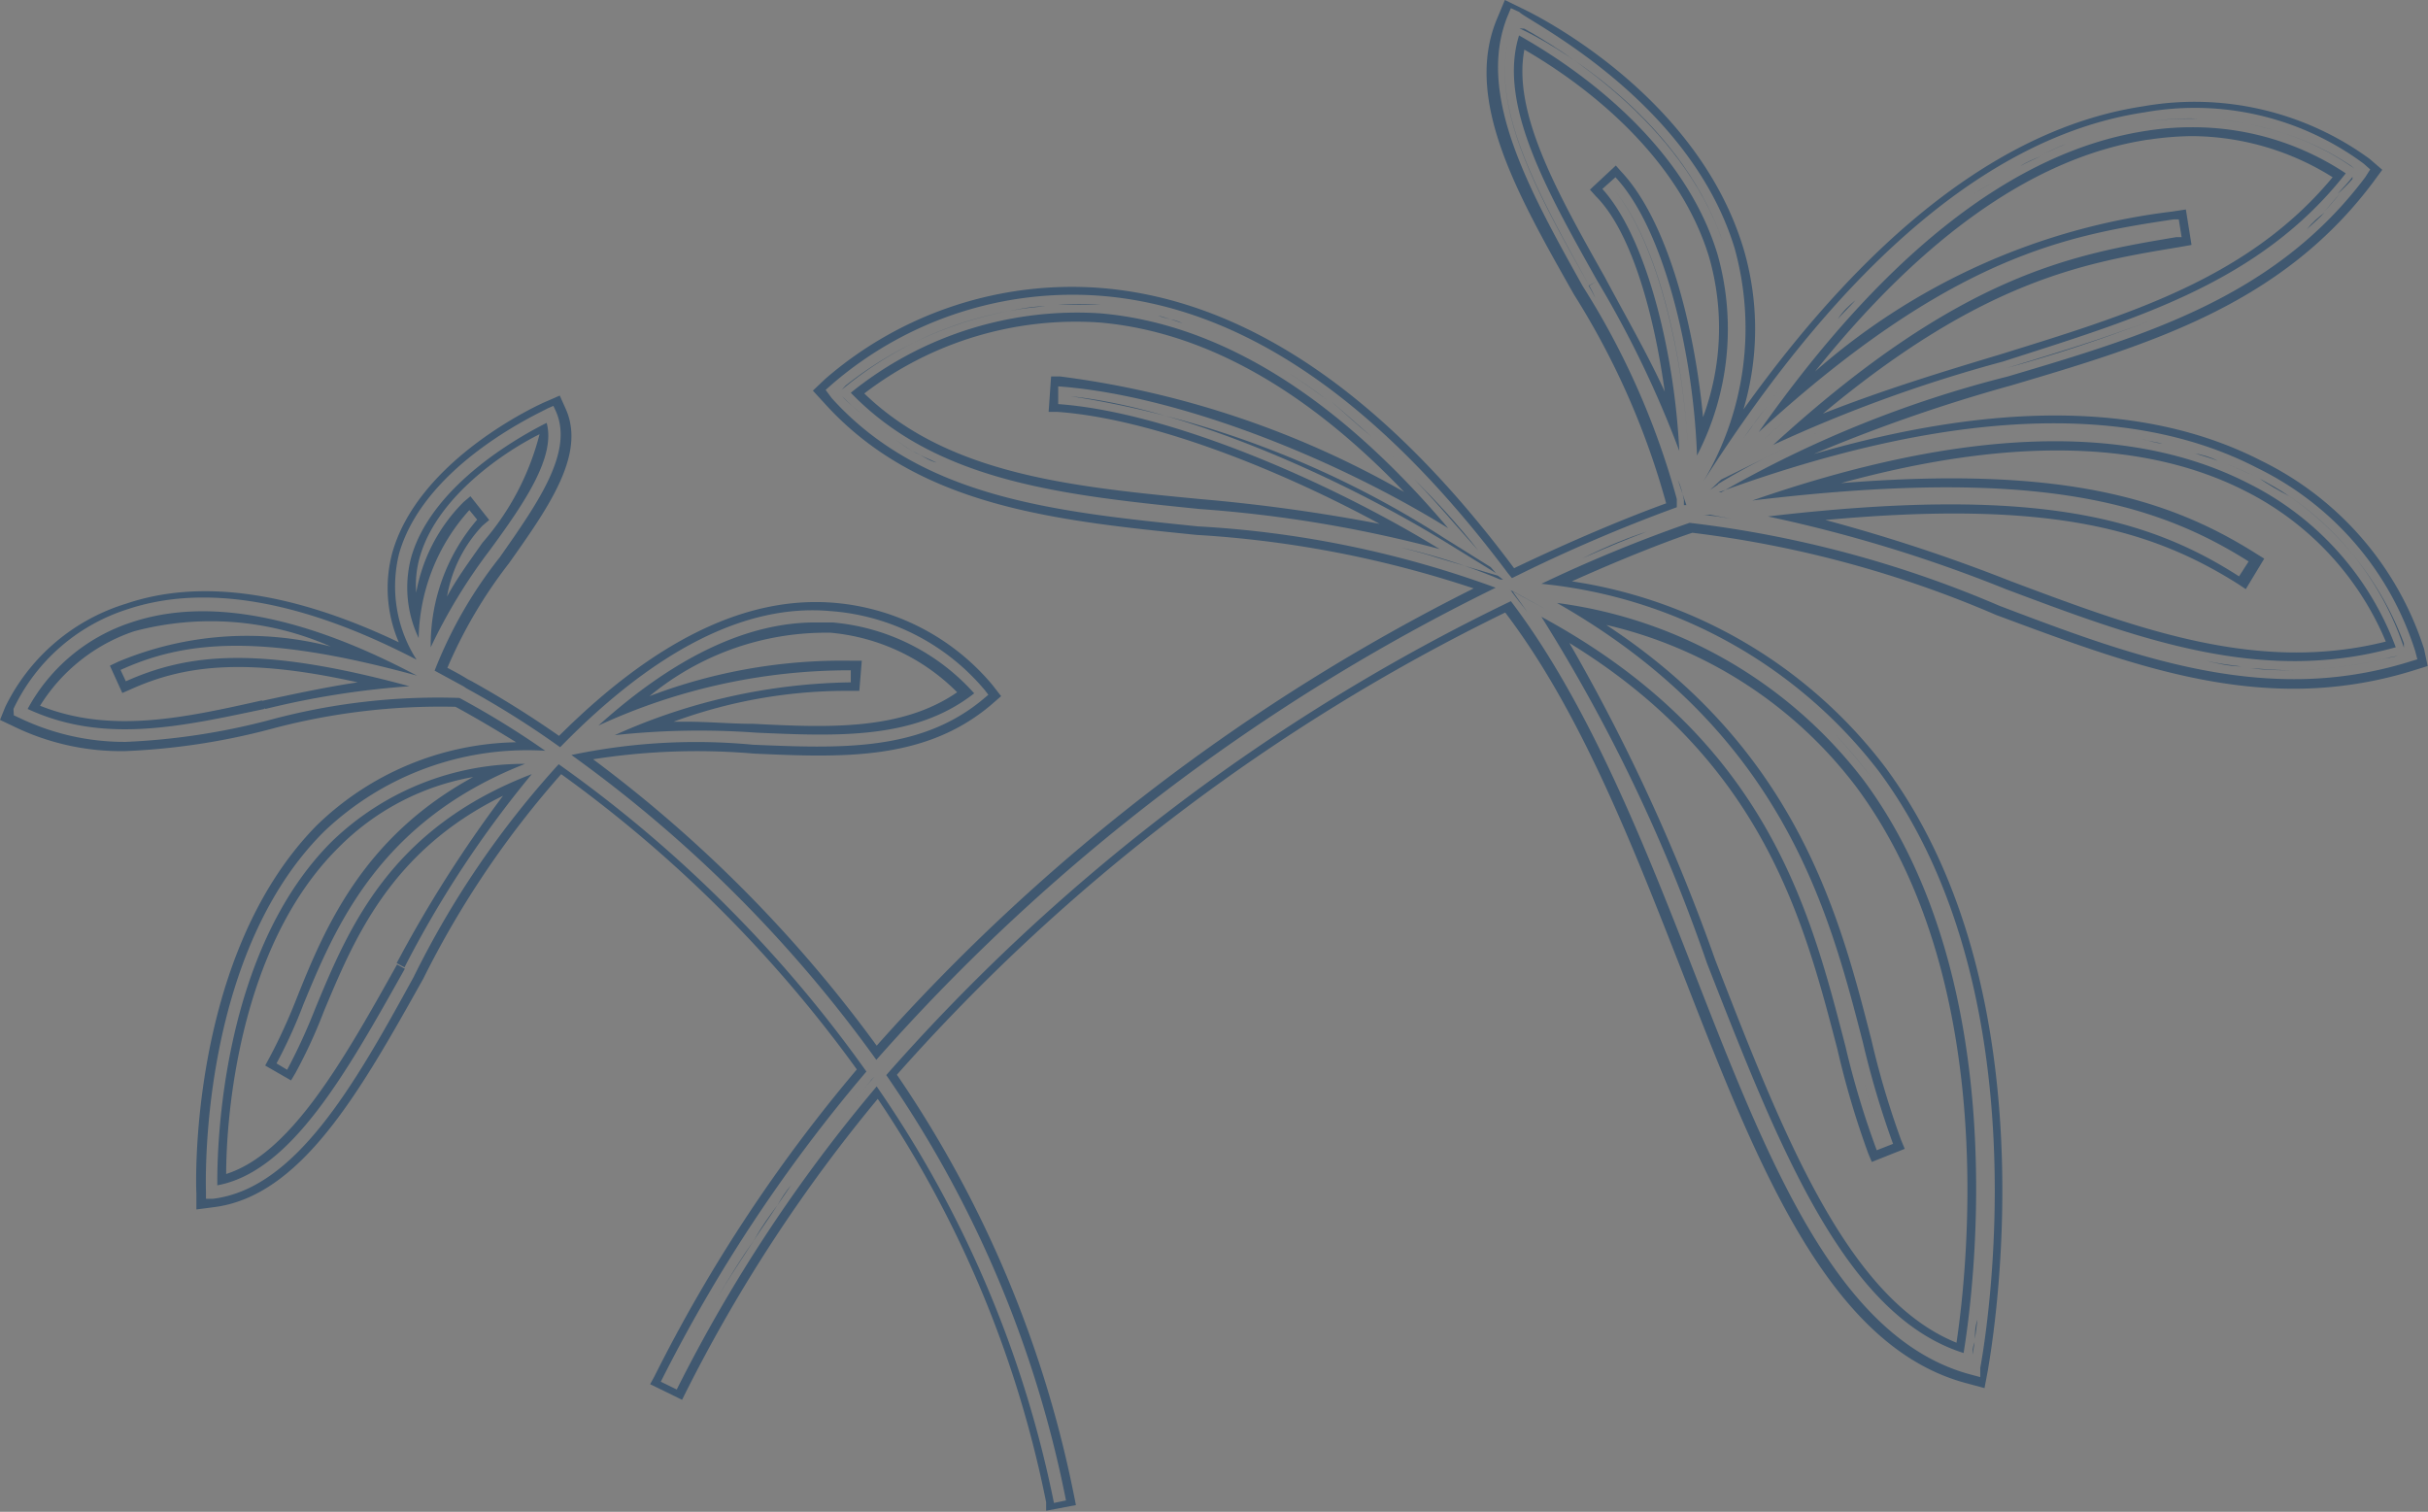 <svg xmlns="http://www.w3.org/2000/svg" viewBox="0 0 68.49 42.65">
  <rect x="0" y="0" width="68.49" height="42.65" fill="#808080" stroke="none"/>
  <defs>
    <style>
      .cls-1 {
        opacity: 0.5;
      }

      .cls-2 {
        fill: #fff;
      }

      .cls-3 {
        fill: none;
      }

      .cls-4 {
        fill: #00305f;
      }
    </style>
  </defs>
  <g id="Layer_2" data-name="Layer 2">
    <g id="Layer_2-2" data-name="Layer 2">
      <g class="cls-1">
        <polygon class="cls-2" points="11.42 27.33 11.42 27.33 11.42 27.33 11.42 27.33"/>
        <path class="cls-3" d="M14.17,22.49c-3.19,1.56-4.21,4-5.05,6.07a14.25,14.25,0,0,1-.8,1.74l-.13.22-.73-.42.12-.22a15.84,15.84,0,0,0,.75-1.63c.81-2,1.88-4.58,5-6.29a7.07,7.07,0,0,0-3.81,2c-2.82,2.8-3.13,7.64-3.16,9.2,1.83-.58,3.29-3.17,4.82-5.91l.22.12-.22-.12A36.06,36.06,0,0,1,14.17,22.49Z"/>
        <path class="cls-3" d="M52.79,29.34a24.34,24.34,0,0,0,.84,2.83l.1.24-.93.37-.1-.24a24.7,24.7,0,0,1-.87-2.94c-.94-3.63-2.08-8.1-7.56-11.46a53.8,53.8,0,0,1,4.11,8.93c1.91,4.92,3.72,9.56,6.81,10.81.33-2.22,1.18-10.27-2.82-15.67a12.32,12.32,0,0,0-7.06-4.58C50.7,21.17,51.9,25.86,52.79,29.34Z"/>
        <path class="cls-3" d="M29.83,11.65l-.25,0,.07-1,.25,0a26.24,26.24,0,0,1,9.71,3.26C36.82,11,34,9.39,31,9.13a9.81,9.81,0,0,0-6.66,2c2.36,2.28,5.82,2.63,9.48,3a49.57,49.57,0,0,1,5.06.7C36.06,13.26,32.48,11.84,29.83,11.65Z"/>
        <path class="cls-3" d="M51.2,10.48A18.64,18.64,0,0,1,61.27,5.89l.4-.06.16,1-.4.07c-2.57.43-5.45.91-10,4.69,1.67-.68,3.34-1.18,5-1.67C60,8.83,63.42,7.82,65.8,5a7.53,7.53,0,0,0-4-1.11,8.62,8.62,0,0,0-1.23.1C57.44,4.42,54.29,6.62,51.2,10.48Z"/>
        <path class="cls-3" d="M48.22,7.25C47.27,4.13,44.28,2.13,43,1.4c-.35,1.78.92,4,2.26,6.42h0C45.9,9,46.48,10,47,11.05c-.3-2.19-1-4.48-1.94-5.51l-.17-.19.73-.68.17.18c1.3,1.39,2.06,4.36,2.3,6.92A7.25,7.25,0,0,0,48.22,7.25Z"/>
        <path class="cls-3" d="M51.43,14.66a48,48,0,0,1,5.24,1.73h0c3.57,1.34,7,2.61,10.57,1.7a8.38,8.38,0,0,0-3.93-4.23c-2.86-1.47-6.7-1.54-11.44-.24,6.24-.49,9.27.45,11.73,2l.21.13-.53.85-.21-.14C60.64,14.93,57.77,14.08,51.43,14.66Z"/>
        <path class="cls-3" d="M12.59,16.9c.3-.49.65-1,1-1.52a7.44,7.44,0,0,0,1.61-3.06c-1,.51-2.89,1.74-3.38,3.47a2.86,2.86,0,0,0-.1,1,4.81,4.81,0,0,1,1.34-2.56l.19-.16.54.66-.19.16A3.86,3.86,0,0,0,12.59,16.9Z"/>
        <path class="cls-3" d="M10.06,19.24c-3.28-.73-5-.45-6.41.2l-.23.1-.35-.77.23-.11a9.4,9.4,0,0,1,6-.43,8.38,8.38,0,0,0-5.55-.43,5,5,0,0,0-2.65,2.1c2,.8,4.07.34,6.26-.15l.07.24-.06-.24C8.29,19.55,9.17,19.37,10.06,19.24Z"/>
        <path class="cls-3" d="M24,18.66h.25l-.07.85-.24,0a14.15,14.15,0,0,0-5,.87h.41c.63,0,1.26,0,1.9.06,2.14.1,4.18.19,5.75-.89a5.76,5.76,0,0,0-3.63-1.68,7.81,7.81,0,0,0-5.09,1.84A15.22,15.22,0,0,1,24,18.66Z"/>
        <polygon class="cls-2" points="45.05 7.94 45.05 7.94 45.05 7.94 45.05 7.94"/>
        <path class="cls-4" d="M46.45,15h0c-.48.18-1.09.43-1.81.75C45.36,15.39,46,15.14,46.45,15Z"/>
        <path class="cls-4" d="M42.61,16.65l.12.16.35.45-.42-.59.93.51h0l-1-.54Z"/>
        <polygon class="cls-2" points="49.78 12.38 49.78 12.37 49.78 12.38 49.78 12.38"/>
        <path class="cls-4" d="M30.21,11.18c3.21.34,7.56,2.27,10.53,4.09l1.46.9L42.05,16l-1.31-.82A27.07,27.07,0,0,0,30.21,11.18Z"/>
        <path class="cls-4" d="M24.68,30.35l0,0,.05-.06Z"/>
        <path class="cls-4" d="M37.43,11.28c-.36-.27-.72-.53-1.09-.76C36.71,10.75,37.07,11,37.43,11.28Z"/>
        <path class="cls-4" d="M41.7,15.53c-.59-.75-1.2-1.41-1.8-2,.39.4.78.84,1.17,1.29Z"/>
        <path class="cls-4" d="M38.68,12.31c-.38-.34-.76-.66-1.14-1C37.92,11.65,38.3,12,38.68,12.31Z"/>
        <path class="cls-4" d="M38.72,12.35c.39.35.78.73,1.17,1.13C39.5,13.08,39.11,12.7,38.72,12.35Z"/>
        <path class="cls-4" d="M23.43,31.89l.69-.85Z"/>
        <polygon class="cls-2" points="11.5 27.38 11.5 27.38 11.42 27.33 11.42 27.33 11.5 27.38"/>
        <path class="cls-4" d="M22.31,33.4c.22-.31.46-.61.69-.92C22.77,32.79,22.53,33.09,22.31,33.4Z"/>
        <path class="cls-4" d="M21.26,35c.22-.34.45-.66.67-1C21.71,34.29,21.48,34.61,21.26,35Z"/>
        <path class="cls-4" d="M26.42,13.05l.4.2Z"/>
        <path class="cls-4" d="M24.27,11.65c.15.14.3.28.45.4C24.57,11.93,24.42,11.79,24.27,11.65Z"/>
        <path class="cls-4" d="M25.28,12.42c.15.1.3.21.45.3C25.57,12.63,25.43,12.52,25.28,12.42Z"/>
        <path class="cls-4" d="M36.14,10.4c-.33-.2-.67-.4-1-.57C35.47,10,35.81,10.2,36.14,10.4Z"/>
        <path class="cls-4" d="M23.85,10.88a10.64,10.64,0,0,1,4.58-2.1A10.22,10.22,0,0,0,23.74,11Z"/>
        <path class="cls-4" d="M42.25,16.24l-1.72-.51c-.34-.11-.69-.2-1-.28a16.78,16.78,0,0,1,2.79.9l.08,0h0Z"/>
        <path class="cls-4" d="M33.36,9.12c-.24-.08-.47-.16-.7-.22C32.89,9,33.12,9,33.36,9.12Z"/>
        <path class="cls-4" d="M34.8,9.68c-.3-.14-.59-.28-.9-.39C34.21,9.4,34.5,9.54,34.8,9.68Z"/>
        <path class="cls-4" d="M30.21,8.6l-.36,0a9.48,9.48,0,0,1,1.19,0Z"/>
        <path class="cls-4" d="M29.49,8.64c-.36,0-.71.07-1,.13C28.78,8.71,29.13,8.67,29.49,8.64Z"/>
        <path class="cls-4" d="M47.61,12.58c-.13-2.5-.81-5.67-2.06-7.2C46.79,6.91,47.48,10.1,47.61,12.58Z"/>
        <path class="cls-4" d="M67.19,18.6a12.42,12.42,0,0,1-1.31.23A12,12,0,0,0,67.19,18.6Z"/>
        <path class="cls-4" d="M48.07,14.54c.25,0,.5.05.74.09l-.57-.11Z"/>
        <path class="cls-4" d="M64.71,18.91h.05c-.42,0-.85,0-1.27-.06C63.89,18.88,64.3,18.91,64.71,18.91Z"/>
        <path class="cls-4" d="M48.59,6.8c-1.26-3.62-4.94-5.65-5.73-6L43,.81C44,1.37,47.41,3.42,48.59,6.8Z"/>
        <path class="cls-4" d="M47.5,14.1l0,.15.07,0-.24-.71C47.41,13.7,47.46,13.9,47.5,14.1Z"/>
        <path class="cls-4" d="M44.83,8.06c-1.44-2.56-2.8-5-2.26-7-.54,2,.83,4.42,2.26,7A3.72,3.72,0,0,1,45,8.4c-.06-.11-.12-.23-.19-.34l.22-.12h0Z"/>
        <path class="cls-4" d="M63.22,18.8c-.35,0-.69-.09-1-.16C62.53,18.71,62.87,18.76,63.22,18.8Z"/>
        <path class="cls-4" d="M63.56,13.42l.18.11-.18-.11Z"/>
        <path class="cls-4" d="M61.91,12.76l-.42-.13Z"/>
        <path class="cls-4" d="M64.58,14a8.73,8.73,0,0,1,3.23,4.15l0,.12A8.36,8.36,0,0,0,64.58,14Z"/>
        <path class="cls-4" d="M61,12.51c-.2,0-.39-.09-.59-.12C60.56,12.42,60.75,12.47,61,12.51Z"/>
        <path class="cls-4" d="M59.05,17.78l-1-.35Z"/>
        <path class="cls-4" d="M61.9,18.59a23.21,23.21,0,0,1-2.53-.7A23.21,23.21,0,0,0,61.9,18.59Z"/>
        <path class="cls-4" d="M56.5,16.86l1.23.45-1.23-.45Z"/>
        <path class="cls-4" d="M62.84,13.1,62.56,13Z"/>
        <polygon class="cls-2" points="43.16 16.95 43.16 16.95 43.16 16.95 43.16 16.95"/>
        <path class="cls-4" d="M24,18.91l0,.34a16.71,16.71,0,0,0-6.66,1.49,22.12,22.12,0,0,1,4-.07c2.3.1,4.47.2,6.14-1.11a6.05,6.05,0,0,0-4-2H23c-1.95,0-4,1-6.12,2.91A16.88,16.88,0,0,1,24,18.91Zm-.57-1.06A5.76,5.76,0,0,1,27,19.53c-1.57,1.08-3.61,1-5.75.89-.64,0-1.27-.06-1.9-.06H19a14.15,14.15,0,0,1,5-.87l.24,0,.07-.85H24a15.22,15.22,0,0,0-5.68,1A7.81,7.81,0,0,1,23.39,17.85Z"/>
        <path class="cls-4" d="M48.45,7.18C47.39,3.67,43.82,1.55,42.85,1c-.6,1.92.76,4.35,2.2,6.91h0a29.46,29.46,0,0,1,2.32,4.81c-.13-2.73-.91-6-2.17-7.39L45.57,5c1.38,1.48,2.2,5,2.3,7.85A7.76,7.76,0,0,0,48.45,7.18ZM45.58,4.67l-.73.68.17.19c1,1,1.64,3.32,1.94,5.51C46.48,10,45.9,9,45.27,7.82h0C43.93,5.44,42.66,3.18,43,1.4c1.27.73,4.26,2.73,5.21,5.85a7.25,7.25,0,0,1-.17,4.52c-.24-2.56-1-5.53-2.3-6.92Z"/>
        <path class="cls-4" d="M49.61,12.19c5.46-5,8.76-5.56,11.7-6l.15,0,.08.5-.15,0c-2.85.48-6.06,1-11.37,5.86a40.52,40.52,0,0,1,6.48-2.35C60.22,9,63.73,8,66.17,4.89a7.79,7.79,0,0,0-4.35-1.3,8.12,8.12,0,0,0-1.27.1C56.86,4.25,53.18,7.11,49.61,12.19Zm11-8.25a8.62,8.62,0,0,1,1.23-.1A7.53,7.53,0,0,1,65.8,5c-2.38,2.87-5.78,3.88-9.38,5-1.63.49-3.3,1-5,1.67,4.53-3.78,7.41-4.26,10-4.69l.4-.07-.16-1-.4.06A18.64,18.64,0,0,0,51.2,10.48C54.29,6.62,57.44,4.42,60.59,3.94Z"/>
        <path class="cls-4" d="M29.85,11.4l0-.5c3.33.24,7.77,2,11,4-3.15-3.72-6.45-5.77-9.81-6.06A10.14,10.14,0,0,0,24,11.08c2.43,2.52,6,2.89,9.84,3.28a36.4,36.4,0,0,1,6.77,1.13C37.41,13.53,32.93,11.62,29.85,11.4Zm-5.47-.3a9.81,9.81,0,0,1,6.66-2c2.91.26,5.78,1.86,8.57,4.78a26.24,26.24,0,0,0-9.71-3.26l-.25,0-.07,1,.25,0c2.65.19,6.23,1.61,9.09,3.16a49.57,49.57,0,0,0-5.06-.7C30.2,13.73,26.74,13.38,24.38,11.1Z"/>
        <path class="cls-4" d="M68.38,18.31A8.94,8.94,0,0,0,63.79,13c-3.19-1.64-7.43-1.7-12.63-.19a45.76,45.76,0,0,1,5.55-1.93c3.92-1.16,7.62-2.27,10.21-5.71l.28-.38-.36-.31A8.37,8.37,0,0,0,60.45,3c-3.84.58-7.62,3.45-11.27,8.55a8,8,0,0,0,0-4.54C47.84,2.57,43.12.32,42.92.23L42.45,0l-.2.48c-1,2.3.55,5,2.15,7.83A21.93,21.93,0,0,1,47,14.2h0c-.72.26-2.24.85-4.29,1.83-3.65-4.9-7.55-7.55-11.59-7.9a10.62,10.62,0,0,0-7.83,2.55l-.36.34.33.36c2.62,2.9,6.44,3.3,10.49,3.71a30.39,30.39,0,0,1,7.82,1.51,56.13,56.13,0,0,0-16.84,12.9,37.87,37.87,0,0,0-8-8.08,18.84,18.84,0,0,1,4.54-.16c2.47.11,4.8.21,6.67-1.36l.3-.26L28,19.33A6.52,6.52,0,0,0,23.45,17c-2.45-.17-5,1.09-7.68,3.76a28.31,28.31,0,0,0-2.48-1.55l-.1-.05c-.19-.12-.38-.22-.57-.32l0,0a13.34,13.34,0,0,1,1.73-2.94c1.12-1.58,2.18-3.08,1.61-4.36l-.17-.38-.39.17c-.15.06-3.57,1.6-4.33,4.25a3.86,3.86,0,0,0,.18,2.54c-3-1.43-5.6-1.8-7.69-1.09A5.62,5.62,0,0,0,.15,19.94L0,20.31l.36.17a6.92,6.92,0,0,0,3.16.71,19,19,0,0,0,4.07-.61,18.46,18.46,0,0,1,5.26-.64c.11.06.74.4,1.71,1a8.28,8.28,0,0,0-5.63,2.35C5.28,27,5.53,33.59,5.54,33.66l0,.46L6,34.06c2.49-.29,4.16-3.27,5.94-6.45a26.59,26.59,0,0,1,3.89-5.77,36.83,36.83,0,0,1,8.34,8.33,43.65,43.65,0,0,0-5.71,8.66l-.12.22.9.44.11-.22A43.59,43.59,0,0,1,24.76,31a31.32,31.32,0,0,1,4.75,11.38l0,.24.84-.16-.05-.25a32.18,32.18,0,0,0-5-11.89A55.18,55.18,0,0,1,42.46,17.28c2.12,2.79,3.58,6.53,5,10.16,2.11,5.42,4.11,10.54,8,11.58l.52.14.1-.53c0-.1,2-10.39-2.91-17a13.64,13.64,0,0,0-8.83-5.23c2.09-.94,3.39-1.37,3.4-1.37h0a31.11,31.11,0,0,1,8.57,2.32c2.85,1.06,5.54,2.08,8.39,2.08a11.29,11.29,0,0,0,3.33-.5l.45-.14Zm-.42.36a10.91,10.91,0,0,1-3.25.49c-2.81,0-5.5-1-8.31-2.07a31.43,31.43,0,0,0-8.74-2.34v0a40.4,40.4,0,0,0-4.18,1.72A13.69,13.69,0,0,1,53,21.76c4.84,6.53,2.88,16.72,2.86,16.83l0,.26-.26-.07c-3.78-1-5.75-6.07-7.84-11.43-1.45-3.73-3-7.57-5.14-10.39A55.57,55.57,0,0,0,25,30.33a32,32,0,0,1,5.07,12l-.34.07a31.57,31.57,0,0,0-5-11.75,43.39,43.39,0,0,0-5.64,8.55l-.45-.22a43.89,43.89,0,0,1,5.8-8.75,36.55,36.55,0,0,0-8.68-8.67,25.9,25.9,0,0,0-4.09,6C10,30.61,8.34,33.54,6,33.82l-.19,0v-.19c0-.07-.25-6.6,3.32-10.16a8.3,8.3,0,0,1,6.25-2.29,24.36,24.36,0,0,0-2.42-1.49h0a18.16,18.16,0,0,0-5.42.64,19.09,19.09,0,0,1-4,.6,6.86,6.86,0,0,1-3-.68l-.15-.07L.38,20a5.35,5.35,0,0,1,3.21-2.81c2.19-.73,4.93-.26,8.16,1.42a3.83,3.83,0,0,1-.49-3c.73-2.54,4.05-4,4.19-4.09l.16-.07.07.15c.51,1.15-.51,2.59-1.58,4.12a12.39,12.39,0,0,0-1.84,3.2l.81.44.09.06a25.44,25.44,0,0,1,2.64,1.66l.06-.06c2.61-2.66,5.17-4,7.57-3.78a6.27,6.27,0,0,1,4.35,2.23l.1.13-.13.11c-1.79,1.51-4.08,1.4-6.51,1.3a17,17,0,0,0-5.12.29,37.53,37.53,0,0,1,8.6,8.6A56.29,56.29,0,0,1,42.19,16.58a29,29,0,0,0-8.4-1.73c-4-.41-7.78-.79-10.33-3.62L23.29,11l.18-.16a10.39,10.39,0,0,1,7.64-2.49c4,.34,7.82,3,11.44,7.84l.1.12a44.83,44.83,0,0,1,4.65-2l0-.23a22,22,0,0,0-2.65-6c-1.56-2.79-3-5.42-2.13-7.61l.1-.24.24.11C43,.54,47.64,2.77,48.93,7a8.44,8.44,0,0,1-.88,6.58c4-6.27,8.2-9.78,12.44-10.41a8,8,0,0,1,6.19,1.45l.18.16L66.72,5c-2.54,3.38-6.2,4.47-10.08,5.62a31.81,31.81,0,0,0-8.09,3.27l0,0h0l-.07,0C54.84,11.57,60,11.3,63.67,13.2a8.65,8.65,0,0,1,4.46,5.17l.06.23Z"/>
        <path class="cls-4" d="M49.87,14.57a40.31,40.31,0,0,1,6.71,2.05c3.7,1.39,7.2,2.71,11,1.64a8.46,8.46,0,0,0-4.15-4.62c-3.39-1.74-8.1-1.57-14,.48,7.81-.94,11.29,0,14,1.72l-.27.42C60.55,14.58,57.31,13.7,49.87,14.57Zm14,1.19-.21-.13c-2.46-1.56-5.49-2.5-11.73-2,4.74-1.3,8.58-1.23,11.44.24a8.38,8.38,0,0,1,3.93,4.23c-3.62.91-7-.36-10.57-1.7h0a48,48,0,0,0-5.24-1.73c6.34-.58,9.21.27,11.65,1.81l.21.14Z"/>
        <path class="cls-4" d="M52.55,29.41a25.26,25.26,0,0,0,.85,2.86l-.46.18a24.27,24.27,0,0,1-.88-2.92c-1-3.88-2.23-8.69-8.58-12.13a47.21,47.21,0,0,1,4.67,9.77c2,5.11,3.87,9.94,7.24,11,.27-1.65,1.45-10.4-2.82-16.16a13,13,0,0,0-8.65-5C50.28,20.63,51.59,25.68,52.55,29.41Zm-.18-7.2c4,5.4,3.15,13.45,2.82,15.67-3.09-1.25-4.9-5.89-6.81-10.81a53.8,53.8,0,0,0-4.11-8.93C49.75,21.5,50.89,26,51.83,29.6a24.7,24.7,0,0,0,.87,2.94l.1.24.93-.37-.1-.24a24.34,24.34,0,0,1-.84-2.83c-.89-3.48-2.09-8.17-7.48-11.71A12.32,12.32,0,0,1,52.37,22.21Z"/>
        <path class="cls-4" d="M3.7,17.56A5.14,5.14,0,0,0,.78,20c2.15,1,4.35.49,6.68,0l-.07-.24c-2.19.49-4.26.95-6.26.15a5,5,0,0,1,2.65-2.1,8.38,8.38,0,0,1,5.55.43,9.4,9.4,0,0,0-6,.43l-.23.11.35.77.23-.1c1.44-.65,3.13-.93,6.41-.2-.89.13-2,.37-2.91.57l.31.18a23.9,23.9,0,0,1,4.06-.64c-4.27-1.16-6.25-.92-8-.14l-.15-.32c1.76-.8,3.89-1.07,8.36.16C8.55,17.36,5.84,16.84,3.7,17.56Z"/>
        <path class="cls-4" d="M8.89,28.46a16.47,16.47,0,0,1-.79,1.72L7.8,30a14,14,0,0,0,.76-1.67c.91-2.2,2.15-5.17,6.25-6.78a7.79,7.79,0,0,0-5.45,2.19c-3.12,3.11-3.24,8.6-3.23,9.7,2.09-.39,3.64-3.17,5.29-6.11h0l-.22-.12c-1.53,2.74-3,5.33-4.82,5.91,0-1.56.34-6.4,3.16-9.2a7.07,7.07,0,0,1,3.81-2c-3.14,1.71-4.21,4.31-5,6.29a15.84,15.84,0,0,1-.75,1.63l-.12.22.73.42.13-.22a14.25,14.25,0,0,0,.8-1.74c.84-2,1.86-4.51,5.05-6.07a36.06,36.06,0,0,0-3,4.72l.22.12h0A30,30,0,0,1,15,21.84C11,23.37,9.83,26.19,8.89,28.46Z"/>
        <path class="cls-4" d="M13.81,15.53c1-1.36,1.87-2.65,1.61-3.6-.68.34-3.23,1.72-3.82,3.79A3.31,3.31,0,0,0,11.81,18a5.53,5.53,0,0,1,1.43-3.61l.22.27a5.43,5.43,0,0,0-1.31,3.6A15.45,15.45,0,0,1,13.81,15.53ZM13.27,14l-.19.16a4.81,4.81,0,0,0-1.34,2.56,2.86,2.86,0,0,1,.1-1c.49-1.73,2.43-3,3.38-3.47a7.44,7.44,0,0,1-1.61,3.06c-.37.53-.72,1-1,1.52a3.86,3.86,0,0,1,1-2l.19-.16Z"/>
        <path class="cls-4" d="M36.34,10.52l-.2-.12Z"/>
        <path class="cls-4" d="M39.89,13.48h0Z"/>
        <path class="cls-4" d="M64.58,14c-.26-.18-.55-.34-.84-.5C64,13.69,64.32,13.86,64.58,14Z"/>
        <path class="cls-4" d="M56.33,16.79l.16.06h0Z"/>
        <path class="cls-4" d="M59.37,17.89l-.32-.11Z"/>
        <path class="cls-4" d="M38.72,12.35l0,0Z"/>
        <path class="cls-4" d="M35.13,9.83l-.33-.15Z"/>
        <path class="cls-4" d="M37.54,11.36l-.11-.08Z"/>
        <path class="cls-4" d="M58.05,17.43l-.32-.12Z"/>
        <path class="cls-4" d="M62.84,13.1c.24.1.49.2.72.32h0C63.32,13.3,63.08,13.2,62.84,13.1Z"/>
        <path class="cls-4" d="M21.26,35c-.33.51-.66,1-1,1.56C20.6,36,20.93,35.46,21.26,35Z"/>
        <path class="cls-4" d="M60.36,12.39a11.57,11.57,0,0,0-1.2-.15A11.57,11.57,0,0,1,60.36,12.39Z"/>
        <path class="cls-4" d="M61.49,12.63,61,12.51Z"/>
        <path class="cls-4" d="M23,32.48l.43-.59Z"/>
        <path class="cls-4" d="M24.59,30.45l-.47.59c.18-.22.35-.45.54-.66Z"/>
        <path class="cls-4" d="M62.56,13c-.21-.08-.43-.14-.65-.21C62.13,12.83,62.35,12.89,62.56,13Z"/>
        <path class="cls-4" d="M21.93,34c.13-.18.25-.37.38-.56C22.18,33.59,22.06,33.78,21.93,34Z"/>
        <path class="cls-2" d="M64.09,3.66h0Z"/>
        <g>
          <path class="cls-4" d="M54.84,10.91l.46-.14Z"/>
          <path class="cls-4" d="M48.47,13.65a20.3,20.3,0,0,1,1.87-1l-.21.1-1.58.78-.31.29.22-.15Z"/>
          <path class="cls-4" d="M60.61,9.06c-1.29.5-2.65.91-4,1.32l-.35.11.35-.11C58,10,59.32,9.56,60.61,9.06Z"/>
          <path class="cls-4" d="M53.17,11.46l.28-.1Z"/>
          <path class="cls-4" d="M51.61,12.05l.41-.16Z"/>
          <path class="cls-4" d="M50.34,12.62c.42-.2.85-.39,1.27-.57C51.19,12.23,50.76,12.42,50.34,12.62Z"/>
          <path class="cls-4" d="M55.3,10.77l.92-.28Z"/>
          <path class="cls-4" d="M53.45,11.36c.46-.16.92-.31,1.39-.45C54.37,11.05,53.91,11.2,53.45,11.36Z"/>
          <path class="cls-4" d="M52,11.89l1.15-.43Z"/>
        </g>
        <g>
          <path class="cls-4" d="M66,5.47c-.14.16-.27.33-.42.48C65.72,5.8,65.85,5.63,66,5.47Z"/>
          <path class="cls-4" d="M64.07,7.23l-.31.22Z"/>
          <path class="cls-4" d="M65.07,6.42l-.38.34Z"/>
          <path class="cls-4" d="M66.36,5.05l0-.06c-.13.17-.28.32-.42.48A4.83,4.83,0,0,0,66.36,5.05Z"/>
          <path class="cls-4" d="M65.57,6c-.16.17-.33.31-.5.47C65.24,6.26,65.41,6.12,65.57,6Z"/>
          <path class="cls-4" d="M63.76,7.45c-.32.22-.65.42-1,.61C63.11,7.87,63.44,7.67,63.76,7.45Z"/>
          <path class="cls-4" d="M64.69,6.76l-.62.47Z"/>
        </g>
        <path class="cls-4" d="M33.9,9.29a5.6,5.6,0,0,0-.54-.17A5.6,5.6,0,0,1,33.9,9.29Z"/>
        <path class="cls-4" d="M63.49,18.84l-.27,0Z"/>
        <g>
          <path class="cls-4" d="M62.69,3.39a5,5,0,0,1,.58.09A5.4,5.4,0,0,0,62.69,3.39Z"/>
          <path class="cls-4" d="M63.48,3.51c.21.05.42.09.61.15C63.89,3.6,63.69,3.56,63.48,3.51Z"/>
          <path class="cls-4" d="M62,3.35a9.05,9.05,0,0,0-1.35.07,9.17,9.17,0,0,1,1.16-.08Z"/>
          <path class="cls-4" d="M66.42,4.76a7.35,7.35,0,0,0-2.29-1.09,7.54,7.54,0,0,1,2.18,1Z"/>
          <path class="cls-4" d="M62,3.35l.68,0Z"/>
          <path class="cls-4" d="M63.27,3.48l.21,0Z"/>
        </g>
        <g>
          <path class="cls-4" d="M53.71,23.38a12.62,12.62,0,0,0-.94-1.47,14.3,14.3,0,0,0-1-1.19,12.84,12.84,0,0,1,1,1.19A12.62,12.62,0,0,1,53.71,23.38Z"/>
          <path class="cls-4" d="M52.49,30.18c.19.69.37,1.36.59,2C52.86,31.54,52.68,30.87,52.49,30.18Z"/>
          <path class="cls-4" d="M55.64,38.22c0-.09,0-.21.06-.35C55.68,38,55.66,38.13,55.64,38.22Z"/>
          <path class="cls-4" d="M55.71,37.77c0-.16,0-.34.07-.54C55.76,37.43,55.73,37.61,55.71,37.77Z"/>
          <path class="cls-4" d="M52.31,29.48l.18.7"/>
          <path class="cls-4" d="M55.7,37.87v0Z"/>
          <path class="cls-4" d="M55.64,38.26v0c0,.06,0,.11,0,.15Z"/>
        </g>
        <path class="cls-4" d="M29.49,8.64l.36,0Z"/>
        <path class="cls-4" d="M62.18,18.64l-.28-.05Z"/>
        <path class="cls-4" d="M32.66,8.9a11.46,11.46,0,0,0-1.28-.23A11.46,11.46,0,0,1,32.66,8.9Z"/>
        <path class="cls-4" d="M23.82,11.25c.15.15.3.27.45.4a5.56,5.56,0,0,1-.51-.47Z"/>
        <path class="cls-2" d="M28.45,8.77h0Z"/>
        <path class="cls-4" d="M26.82,13.25c.38.15.76.29,1.16.41C27.58,13.54,27.2,13.4,26.82,13.25Z"/>
        <g>
          <path class="cls-4" d="M52.34,8.42c.26-.28.52-.56.78-.81C52.86,7.86,52.6,8.14,52.34,8.42Z"/>
          <path class="cls-4" d="M49.82,11.49c.25-.34.5-.69.76-1C50.32,10.8,50.07,11.15,49.82,11.49Z"/>
          <path class="cls-4" d="M51.09,9.85c.25-.3.5-.62.75-.9C51.59,9.23,51.34,9.55,51.09,9.85Z"/>
          <path class="cls-4" d="M57.54,4.4c.24-.11.48-.24.72-.33C58,4.16,57.78,4.29,57.54,4.4Z"/>
          <path class="cls-4" d="M56.17,5.17c.26-.17.53-.35.8-.49C56.7,4.82,56.43,5,56.17,5.17Z"/>
          <path class="cls-4" d="M54.87,6.08c.27-.21.54-.42.81-.61C55.41,5.66,55.14,5.87,54.87,6.08Z"/>
          <path class="cls-4" d="M53.6,7.16c.27-.24.53-.49.8-.71C54.13,6.67,53.87,6.92,53.6,7.16Z"/>
          <path class="cls-4" d="M49.41,12.05l-.23.31c.21-.3.43-.58.64-.87C49.68,11.68,49.54,11.85,49.41,12.05Z"/>
          <path class="cls-4" d="M55.68,5.47c.16-.11.33-.2.49-.3C56,5.27,55.84,5.36,55.68,5.47Z"/>
          <path class="cls-4" d="M50.58,10.47l.51-.62Z"/>
          <path class="cls-4" d="M51.84,9c.17-.19.34-.35.5-.53C52.18,8.6,52,8.76,51.84,9Z"/>
          <path class="cls-4" d="M54.4,6.45c.15-.13.31-.24.47-.37C54.71,6.21,54.55,6.32,54.4,6.45Z"/>
          <path class="cls-4" d="M58.26,4.07a9.29,9.29,0,0,1,1.29-.43A9.29,9.29,0,0,0,58.26,4.07Z"/>
          <path class="cls-4" d="M53.12,7.61l.48-.45Z"/>
          <path class="cls-4" d="M57,4.68c.19-.11.38-.18.57-.28C57.35,4.5,57.16,4.57,57,4.68Z"/>
        </g>
        <path class="cls-4" d="M67.64,18.5h0l-.48.1C67.34,18.56,67.49,18.55,67.64,18.5Z"/>
        <g>
          <path class="cls-4" d="M52,10.52l.65-.51Z"/>
          <path class="cls-4" d="M51.18,11.16c.18-.16.37-.32.55-.46C51.55,10.84,51.36,11,51.18,11.16Z"/>
          <path class="cls-4" d="M50.35,11.87l.44-.39Z"/>
          <path class="cls-4" d="M52.72,10a17.34,17.34,0,0,1,8.51-3.54A17.34,17.34,0,0,0,52.72,10Z"/>
          <path class="cls-4" d="M52.62,10l.1-.06Z"/>
          <path class="cls-4" d="M51.73,10.7l.24-.18Z"/>
          <path class="cls-4" d="M49.78,12.37l.57-.5-.5.44Z"/>
          <path class="cls-4" d="M50.79,11.48l.39-.32Z"/>
        </g>
        <path class="cls-4" d="M24.72,12.05c.18.14.37.25.56.37C25.09,12.3,24.9,12.19,24.72,12.05Z"/>
        <path class="cls-4" d="M25.73,12.72c.22.12.46.23.69.33C26.19,13,26,12.84,25.73,12.72Z"/>
        <path class="cls-4" d="M65.88,18.83a10.36,10.36,0,0,1-1.12.07A10.69,10.69,0,0,0,65.88,18.83Z"/>
      </g>
    </g>
  </g>
</svg>
